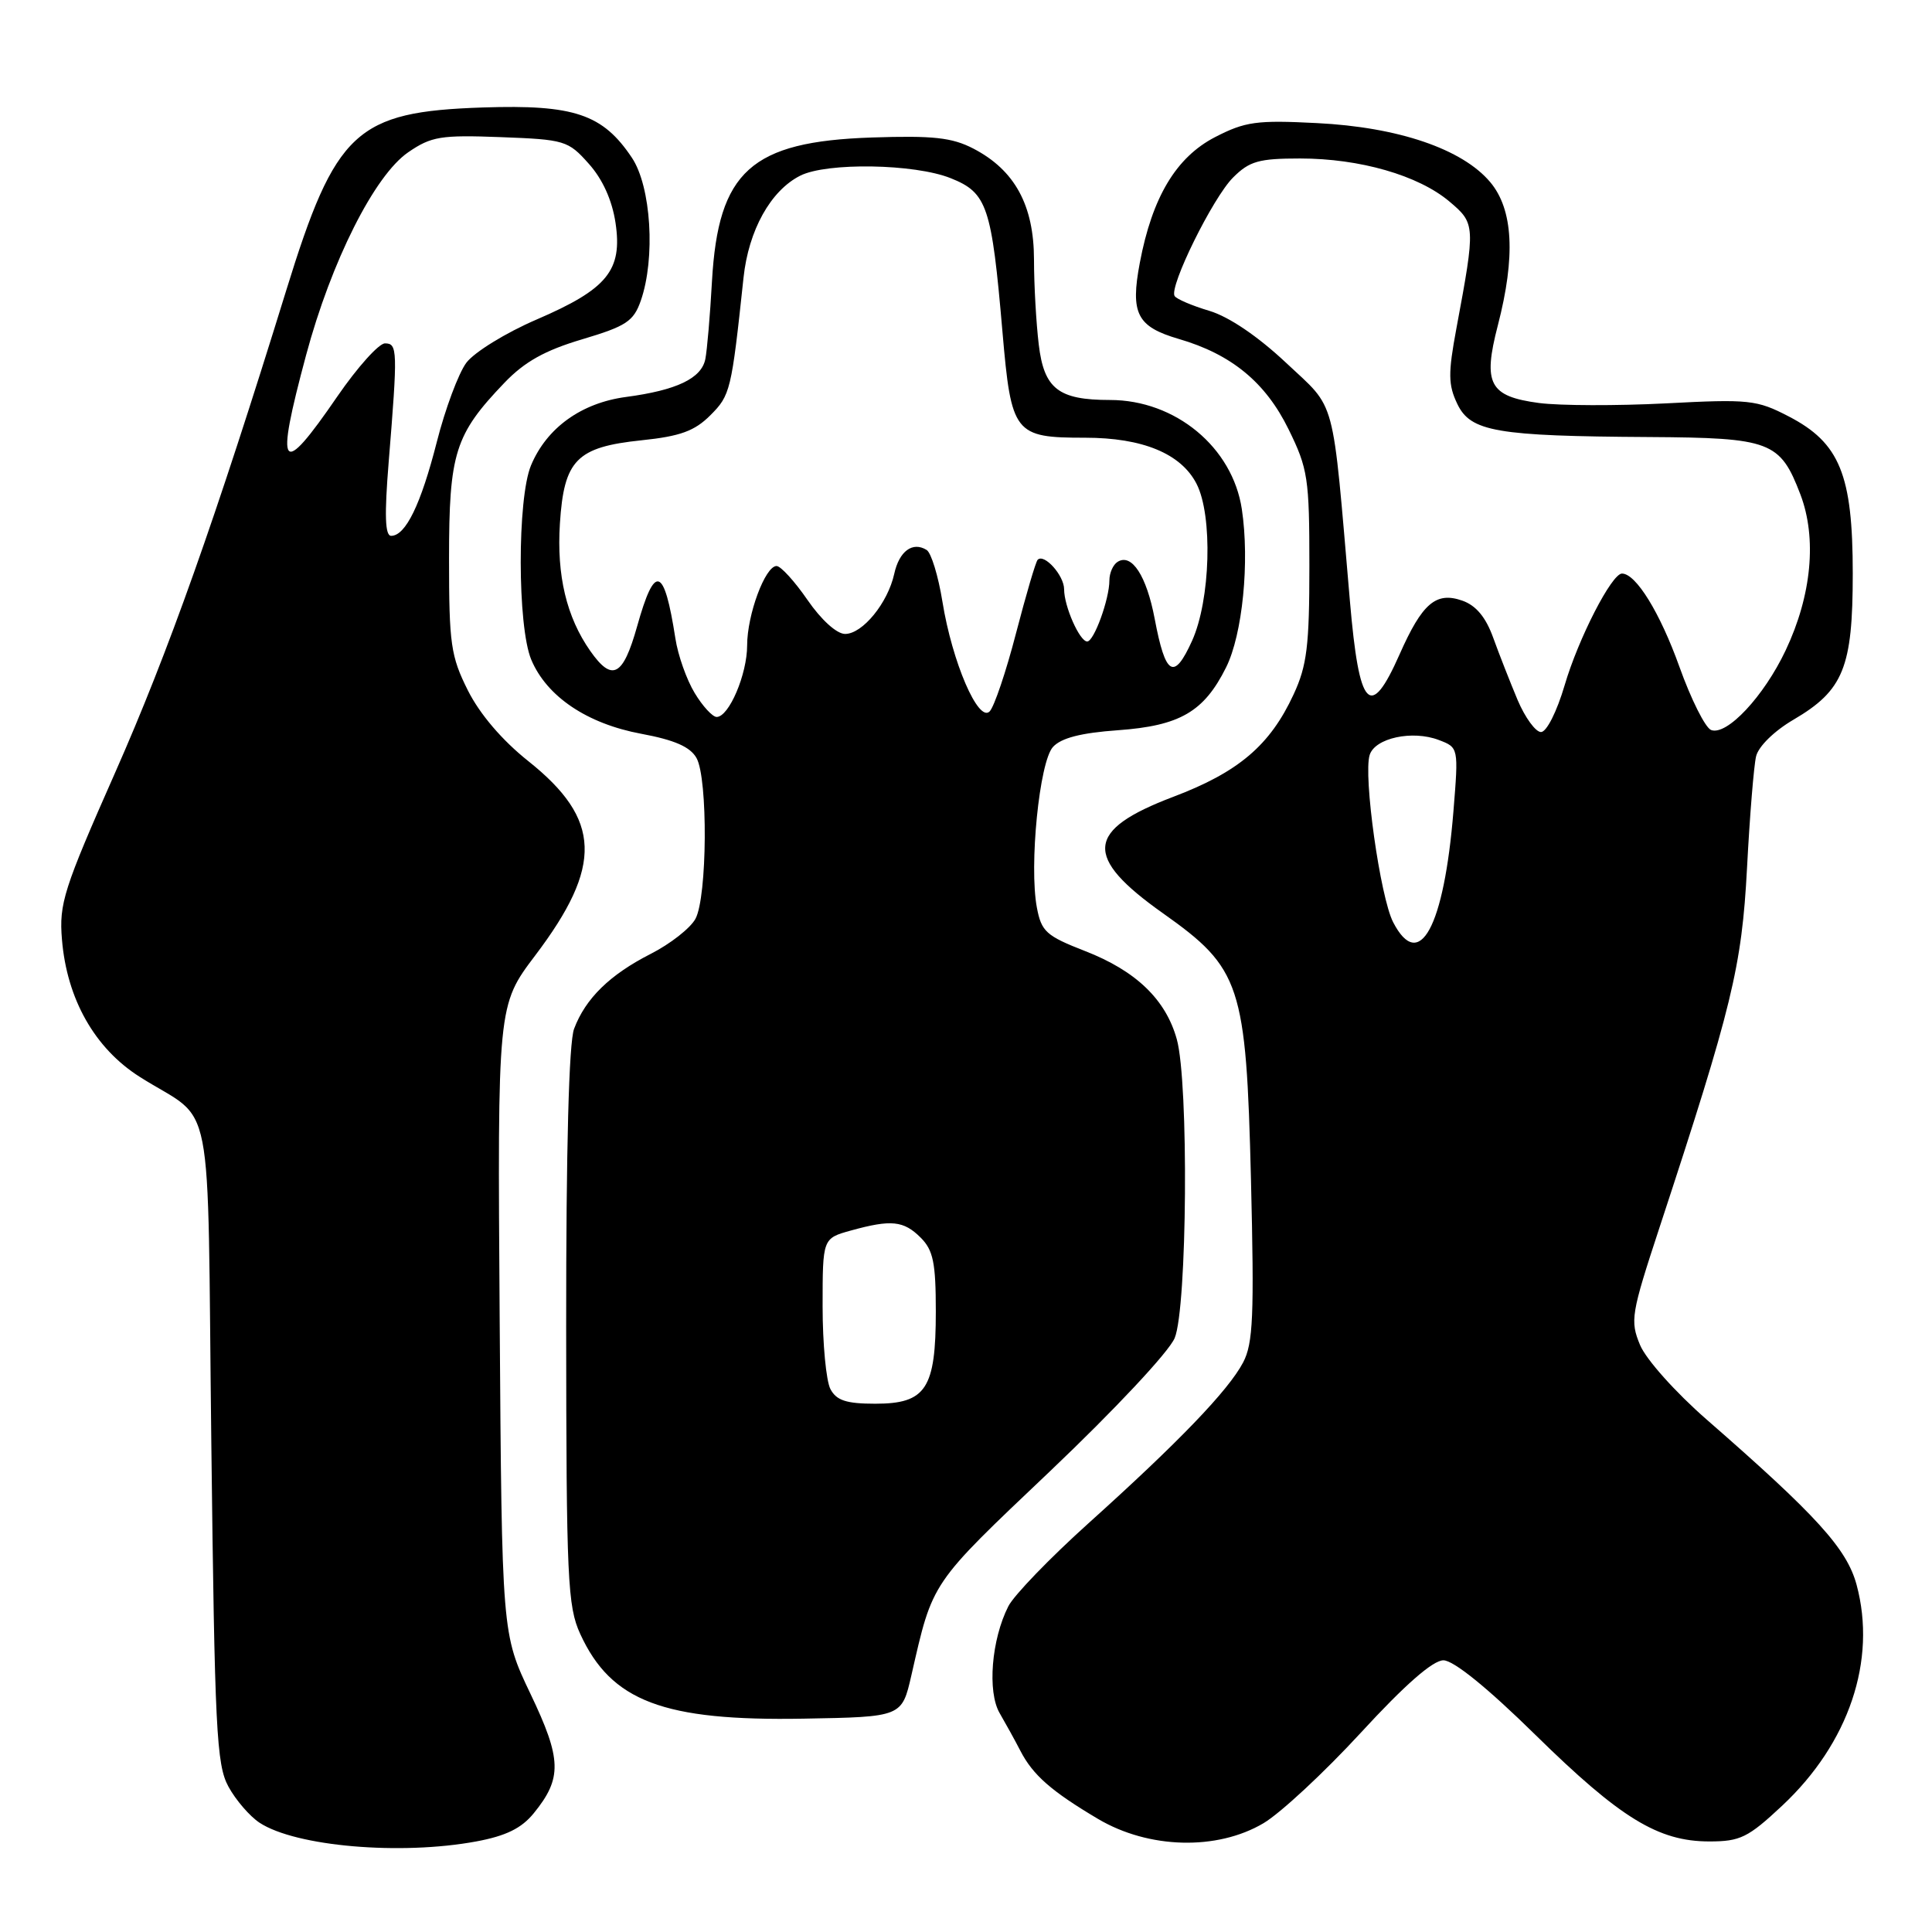 <?xml version="1.0" encoding="UTF-8" standalone="no"?>
<!DOCTYPE svg PUBLIC "-//W3C//DTD SVG 1.1//EN" "http://www.w3.org/Graphics/SVG/1.1/DTD/svg11.dtd" >
<svg xmlns="http://www.w3.org/2000/svg" xmlns:xlink="http://www.w3.org/1999/xlink" version="1.1" viewBox="0 0 256 256">
 <g >
 <path fill="currentColor"
d=" M 63.11 244.00 C 67.04 243.27 69.10 242.26 70.72 240.27 C 74.51 235.62 74.44 233.12 70.29 224.44 C 66.50 216.50 66.50 216.50 66.21 174.86 C 65.92 133.21 65.92 133.21 70.92 126.60 C 79.91 114.72 79.69 108.57 70.00 100.85 C 66.53 98.09 63.58 94.63 62.00 91.49 C 59.73 86.96 59.50 85.34 59.50 74.00 C 59.50 60.02 60.27 57.58 66.84 50.72 C 69.51 47.93 72.20 46.43 77.14 44.96 C 82.98 43.22 83.95 42.58 84.91 39.84 C 86.87 34.20 86.28 24.72 83.73 20.90 C 79.87 15.12 76.07 13.84 64.00 14.24 C 47.17 14.80 44.46 17.32 37.92 38.50 C 28.54 68.86 22.27 86.51 15.25 102.39 C 8.43 117.81 7.81 119.74 8.21 124.49 C 8.86 132.38 12.55 138.90 18.50 142.68 C 28.59 149.09 27.43 143.20 28.00 191.13 C 28.45 229.20 28.68 233.83 30.27 236.74 C 31.24 238.52 33.10 240.67 34.39 241.52 C 39.19 244.67 53.07 245.86 63.11 244.00 Z  M 167.41 241.59 C 169.66 240.26 175.47 234.86 180.32 229.59 C 186.15 223.25 189.86 220.00 191.26 220.00 C 192.60 220.00 197.09 223.63 203.44 229.87 C 214.71 240.93 219.72 244.00 226.50 244.00 C 230.59 244.00 231.63 243.49 236.14 239.27 C 244.99 230.99 248.70 220.00 246.01 210.00 C 244.72 205.22 240.75 200.84 226.12 188.08 C 222.02 184.50 218.12 180.14 217.32 178.23 C 215.98 175.01 216.12 174.13 219.89 162.66 C 229.55 133.27 230.79 128.15 231.49 115.00 C 231.85 108.12 232.39 101.48 232.69 100.22 C 233.00 98.91 235.10 96.85 237.65 95.36 C 244.27 91.48 245.50 88.45 245.50 76.00 C 245.50 62.89 243.78 58.68 237.00 55.17 C 232.78 52.98 231.75 52.87 220.72 53.45 C 214.24 53.78 206.68 53.76 203.93 53.40 C 197.34 52.52 196.46 50.87 198.47 43.12 C 200.84 33.97 200.51 27.76 197.46 24.13 C 193.76 19.74 185.29 16.85 174.50 16.31 C 166.51 15.90 165.00 16.11 161.00 18.17 C 155.84 20.84 152.67 26.13 151.03 34.83 C 149.76 41.55 150.65 43.29 156.19 44.91 C 163.17 46.94 167.69 50.66 170.74 56.88 C 173.31 62.11 173.50 63.38 173.50 75.00 C 173.50 85.57 173.18 88.20 171.41 92.01 C 168.29 98.76 164.11 102.31 155.47 105.58 C 143.83 109.99 143.52 113.53 154.11 121.02 C 164.42 128.32 165.12 130.44 165.76 156.30 C 166.20 174.35 166.05 178.00 164.72 180.53 C 162.77 184.24 156.20 191.07 144.23 201.84 C 139.13 206.43 134.35 211.38 133.61 212.84 C 131.37 217.25 130.81 224.17 132.46 227.00 C 133.26 228.38 134.50 230.62 135.21 232.00 C 136.87 235.21 139.31 237.35 145.50 241.02 C 152.21 244.99 161.25 245.23 167.41 241.59 Z  M 120.76 222.00 C 123.63 209.44 123.20 210.07 139.14 194.94 C 147.70 186.80 154.88 179.14 155.65 177.30 C 157.31 173.32 157.53 143.43 155.93 137.70 C 154.47 132.44 150.52 128.64 143.78 126.02 C 138.62 124.01 137.99 123.44 137.39 120.25 C 136.35 114.71 137.72 100.96 139.52 98.98 C 140.60 97.79 143.21 97.11 148.13 96.76 C 156.34 96.17 159.53 94.32 162.46 88.44 C 164.64 84.07 165.60 74.45 164.55 67.47 C 163.32 59.27 155.75 53.00 147.08 53.00 C 140.24 53.00 138.34 51.52 137.64 45.65 C 137.30 42.82 137.01 37.75 137.01 34.40 C 137.00 27.19 134.46 22.54 128.98 19.69 C 126.14 18.22 123.65 17.95 115.50 18.22 C 99.52 18.76 95.17 22.68 94.34 37.27 C 94.09 41.80 93.69 46.44 93.46 47.58 C 92.95 50.14 89.66 51.71 82.95 52.60 C 77.03 53.39 72.44 56.69 70.36 61.67 C 68.53 66.06 68.55 82.99 70.39 87.40 C 72.44 92.29 77.78 95.89 84.97 97.23 C 89.38 98.05 91.46 98.96 92.29 100.44 C 93.82 103.16 93.72 118.87 92.15 121.75 C 91.48 122.99 88.81 125.08 86.21 126.40 C 80.80 129.16 77.59 132.29 76.07 136.32 C 75.38 138.13 75.01 152.20 75.02 175.82 C 75.04 209.27 75.21 212.85 76.88 216.50 C 80.98 225.44 87.91 228.06 106.50 227.73 C 119.50 227.50 119.50 227.50 120.76 222.00 Z  M 51.50 61.25 C 52.71 46.37 52.68 45.50 51.01 45.50 C 50.20 45.50 47.37 48.65 44.72 52.50 C 37.17 63.51 36.41 62.51 40.56 47.05 C 43.90 34.62 49.63 23.23 54.10 20.17 C 57.15 18.08 58.41 17.87 66.33 18.17 C 74.82 18.49 75.28 18.62 78.01 21.69 C 79.85 23.74 81.11 26.53 81.56 29.53 C 82.50 35.83 80.48 38.30 71.10 42.34 C 67.03 44.09 62.84 46.67 61.79 48.07 C 60.75 49.47 58.99 54.19 57.88 58.56 C 55.77 66.83 53.75 71.00 51.83 71.00 C 51.02 71.00 50.93 68.27 51.50 61.25 Z  M 184.60 122.20 C 182.89 118.89 180.62 102.76 181.49 100.03 C 182.20 97.79 187.14 96.72 190.64 98.05 C 193.27 99.05 193.27 99.05 192.59 107.47 C 191.34 122.86 188.07 128.90 184.60 122.20 Z  M 201.09 92.75 C 200.11 90.41 198.65 86.70 197.86 84.51 C 196.88 81.79 195.59 80.23 193.77 79.59 C 190.28 78.36 188.45 79.93 185.45 86.71 C 181.55 95.52 180.10 93.97 178.87 79.64 C 176.48 51.92 177.15 54.41 170.42 48.08 C 166.68 44.57 162.85 41.97 160.25 41.19 C 157.96 40.51 155.88 39.62 155.64 39.22 C 154.89 38.00 160.70 26.21 163.38 23.53 C 165.56 21.35 166.80 21.00 172.27 21.00 C 180.18 21.00 187.93 23.23 192.04 26.69 C 195.51 29.61 195.53 29.85 192.98 43.52 C 191.87 49.48 191.89 50.99 193.10 53.52 C 194.86 57.20 198.25 57.79 218.53 57.91 C 234.63 58.01 235.87 58.48 238.56 65.51 C 240.77 71.31 240.06 78.88 236.61 86.17 C 233.72 92.28 228.81 97.52 226.73 96.73 C 225.96 96.43 224.07 92.66 222.53 88.35 C 219.96 81.18 216.77 76.00 214.92 76.00 C 213.56 76.00 209.14 84.60 207.32 90.81 C 206.29 94.30 204.93 97.00 204.19 97.00 C 203.48 97.00 202.08 95.09 201.09 92.75 Z  M 110.04 184.07 C 109.47 183.00 109.00 178.07 109.00 173.11 C 109.00 164.09 109.00 164.09 112.75 163.05 C 118.10 161.57 119.74 161.74 122.00 164.00 C 123.66 165.66 124.00 167.33 124.00 173.78 C 124.00 184.02 122.70 186.00 115.98 186.00 C 112.15 186.00 110.84 185.57 110.04 184.07 Z  M 92.05 91.83 C 90.99 90.09 89.83 86.83 89.49 84.58 C 88.00 75.01 86.77 74.62 84.42 83.00 C 82.55 89.65 81.12 90.40 78.21 86.25 C 75.07 81.77 73.75 76.25 74.19 69.38 C 74.73 60.94 76.39 59.24 85.01 58.34 C 90.14 57.81 92.04 57.11 94.12 55.03 C 96.78 52.37 96.92 51.80 98.52 36.80 C 99.19 30.51 102.11 25.26 106.03 23.28 C 109.55 21.50 121.18 21.69 125.97 23.61 C 130.81 25.54 131.40 27.30 132.83 43.95 C 134.00 57.50 134.39 58.00 143.79 58.00 C 151.39 58.00 156.48 60.10 158.54 64.09 C 160.72 68.30 160.40 79.52 157.95 84.92 C 155.55 90.22 154.43 89.56 153.00 81.98 C 151.92 76.29 149.96 73.29 148.10 74.44 C 147.49 74.81 147.00 75.92 147.00 76.91 C 147.00 79.39 144.96 85.00 144.06 85.00 C 143.06 85.00 141.00 80.34 141.00 78.08 C 141.00 76.25 138.36 73.31 137.50 74.17 C 137.24 74.42 135.96 78.80 134.63 83.90 C 133.31 89.00 131.73 93.67 131.13 94.27 C 129.63 95.77 126.17 87.73 124.88 79.74 C 124.33 76.33 123.39 73.24 122.78 72.87 C 120.92 71.72 119.15 73.03 118.49 76.04 C 117.64 79.90 114.29 84.00 111.98 84.00 C 110.87 84.00 108.82 82.14 107.00 79.50 C 105.30 77.03 103.45 75.00 102.90 75.00 C 101.39 75.00 99.00 81.45 99.00 85.52 C 99.00 89.35 96.59 95.00 94.96 95.00 C 94.42 95.00 93.10 93.58 92.05 91.83 Z "/>
</g>
</svg>